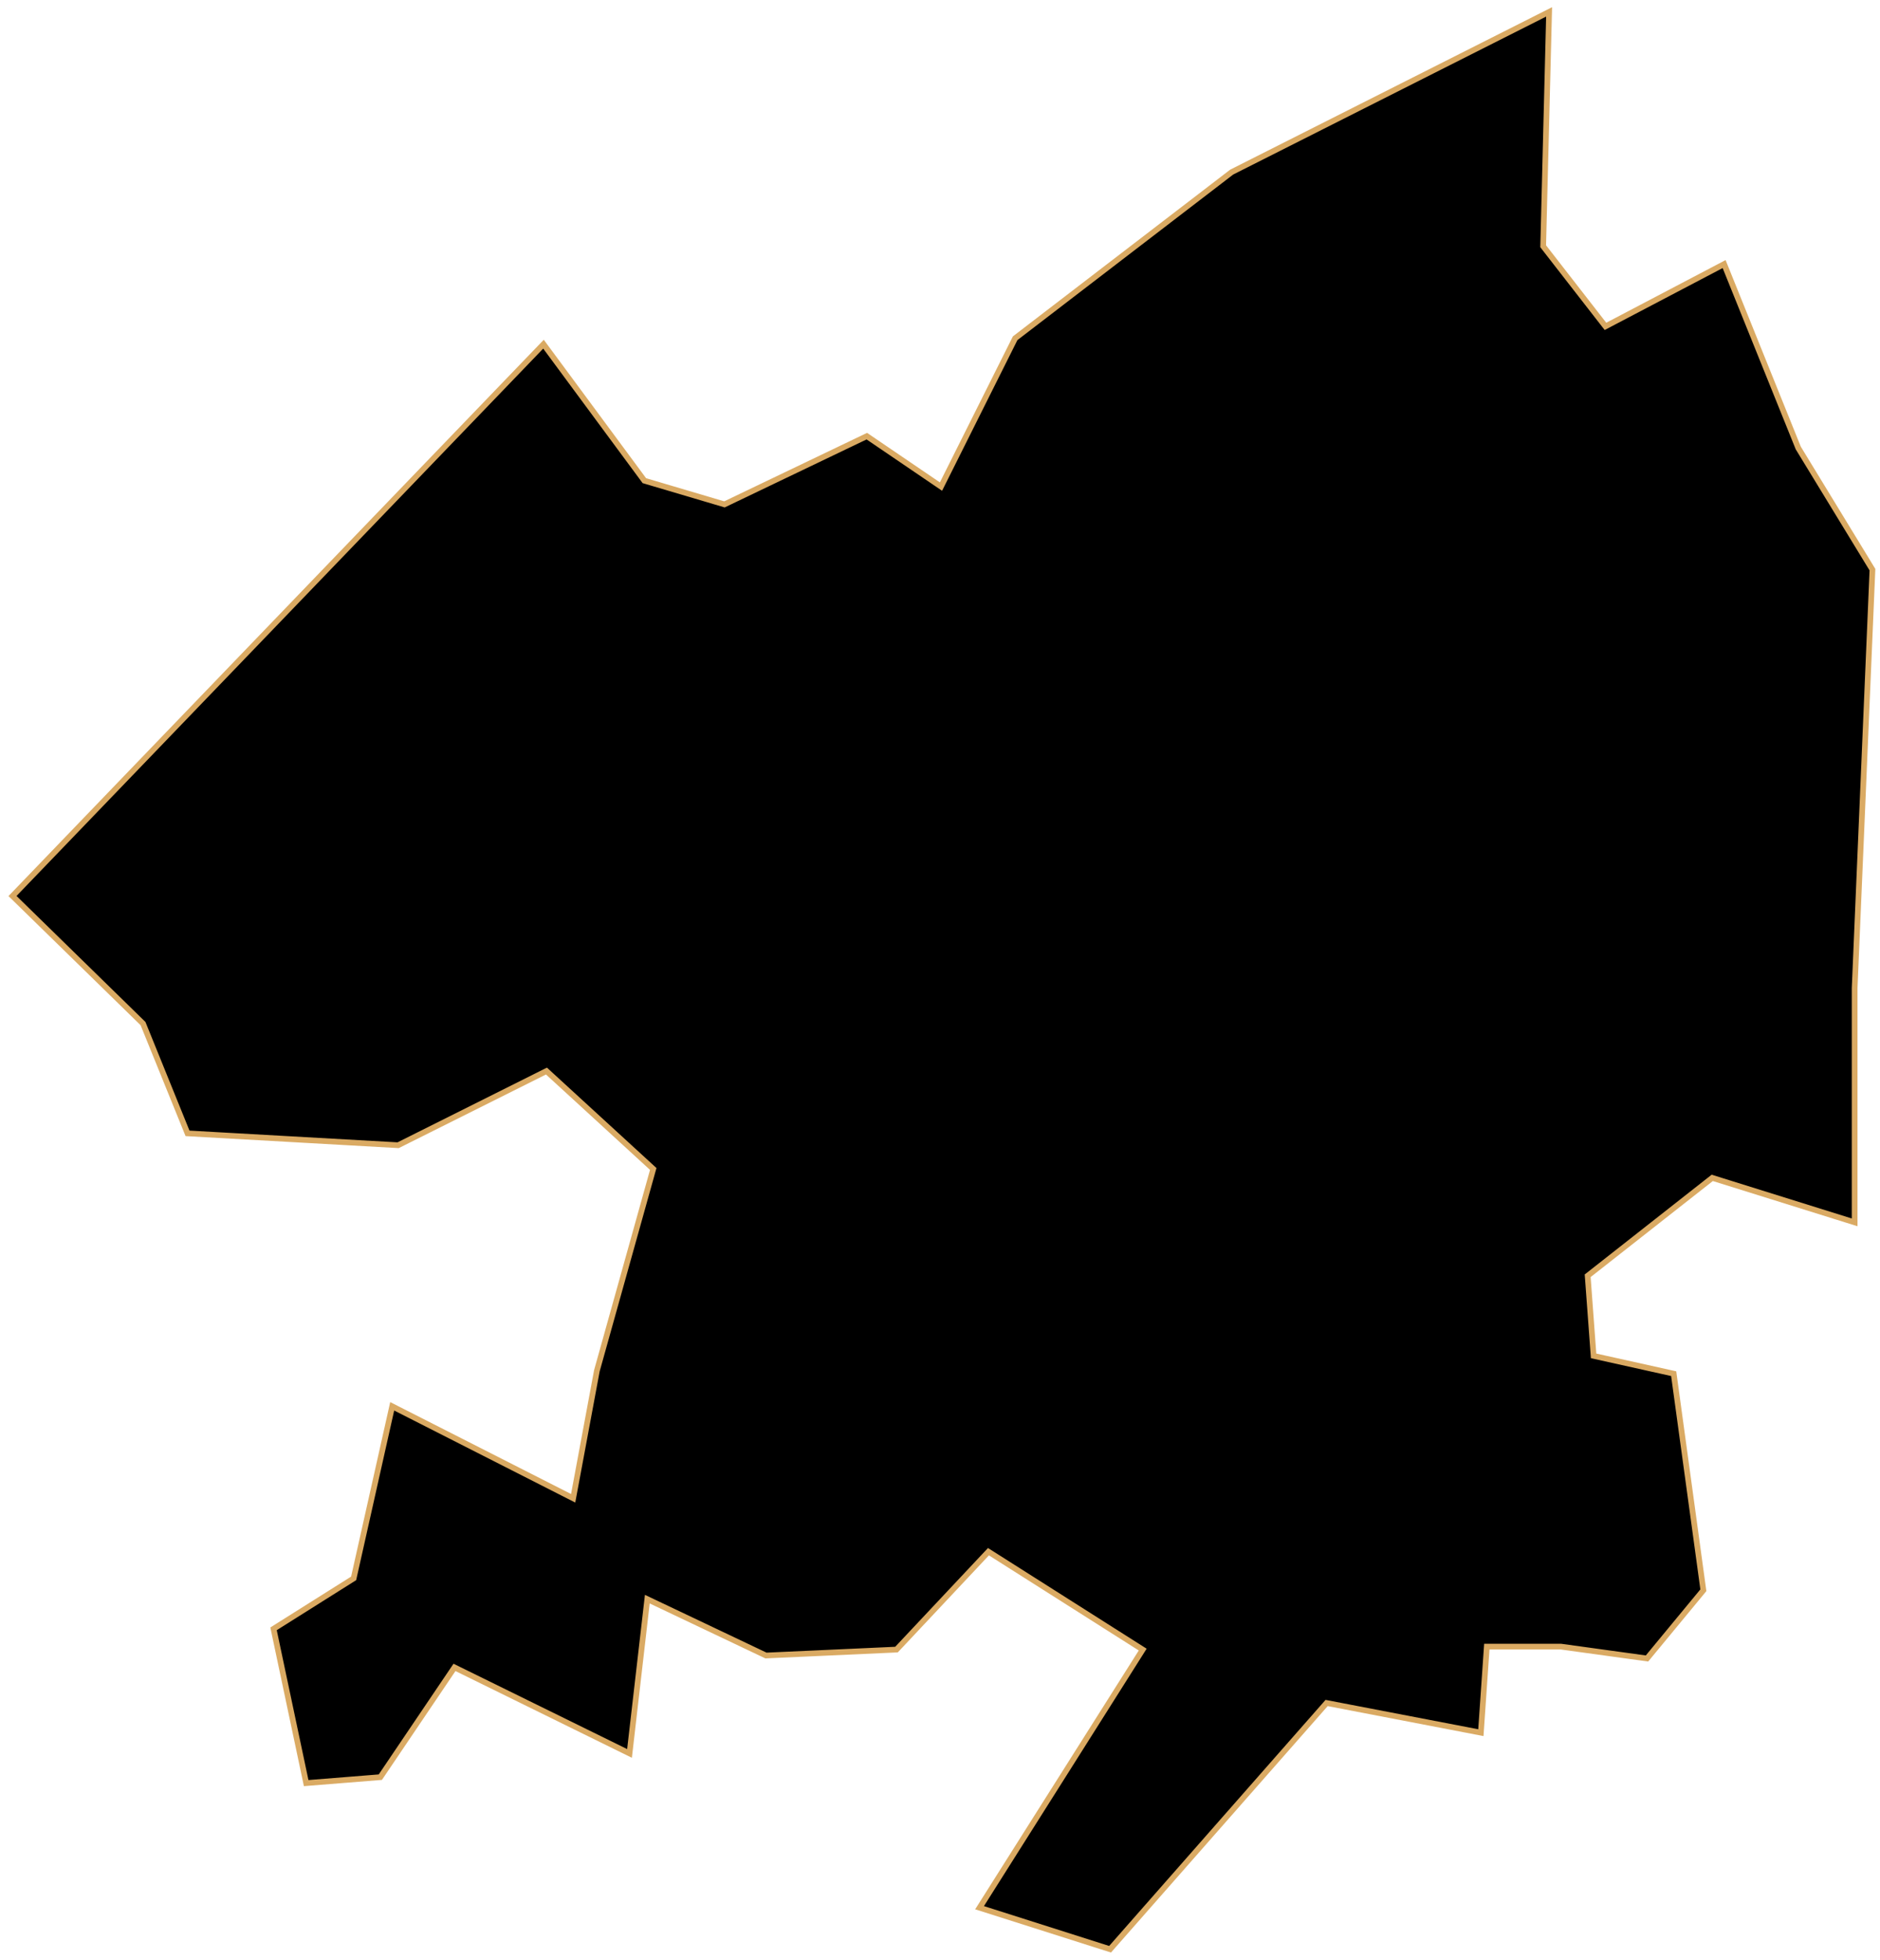 <svg width="329" height="343" viewBox="0 0 329 343" fill="none" xmlns="http://www.w3.org/2000/svg">
<path id="Yeoncheon" d="M114.318 204.538L104.455 239.839L100.302 262.161L68.635 246.068L61.887 276.177L47.87 285.002L53.581 311.997L66.559 310.958L79.537 291.751L110.165 306.805L113.28 279.811L134.045 289.674L156.886 288.636L172.979 271.505L199.973 288.636L171.422 333.8L194.263 341.067L232.159 297.98L259.153 303.172L260.192 288.117H273.17L288.224 290.193L298.088 278.254L292.896 240.358L278.88 237.243L277.842 223.227L299.645 206.096L324.563 213.882V172.872L327.678 99.675L314.699 78.391L301.721 46.206L280.956 57.107L270.055 43.091L271.093 2.08L215.547 30.113L177.651 59.184L164.673 85.14L151.695 76.315L126.777 88.255L112.761 84.102L95.111 60.222L2.188 156.779L25.029 179.101L32.816 198.309L69.674 200.385L95.63 187.407L114.318 204.538Z" fill="black" stroke="#DAAA63" strokeWidth="2"/>
</svg>
